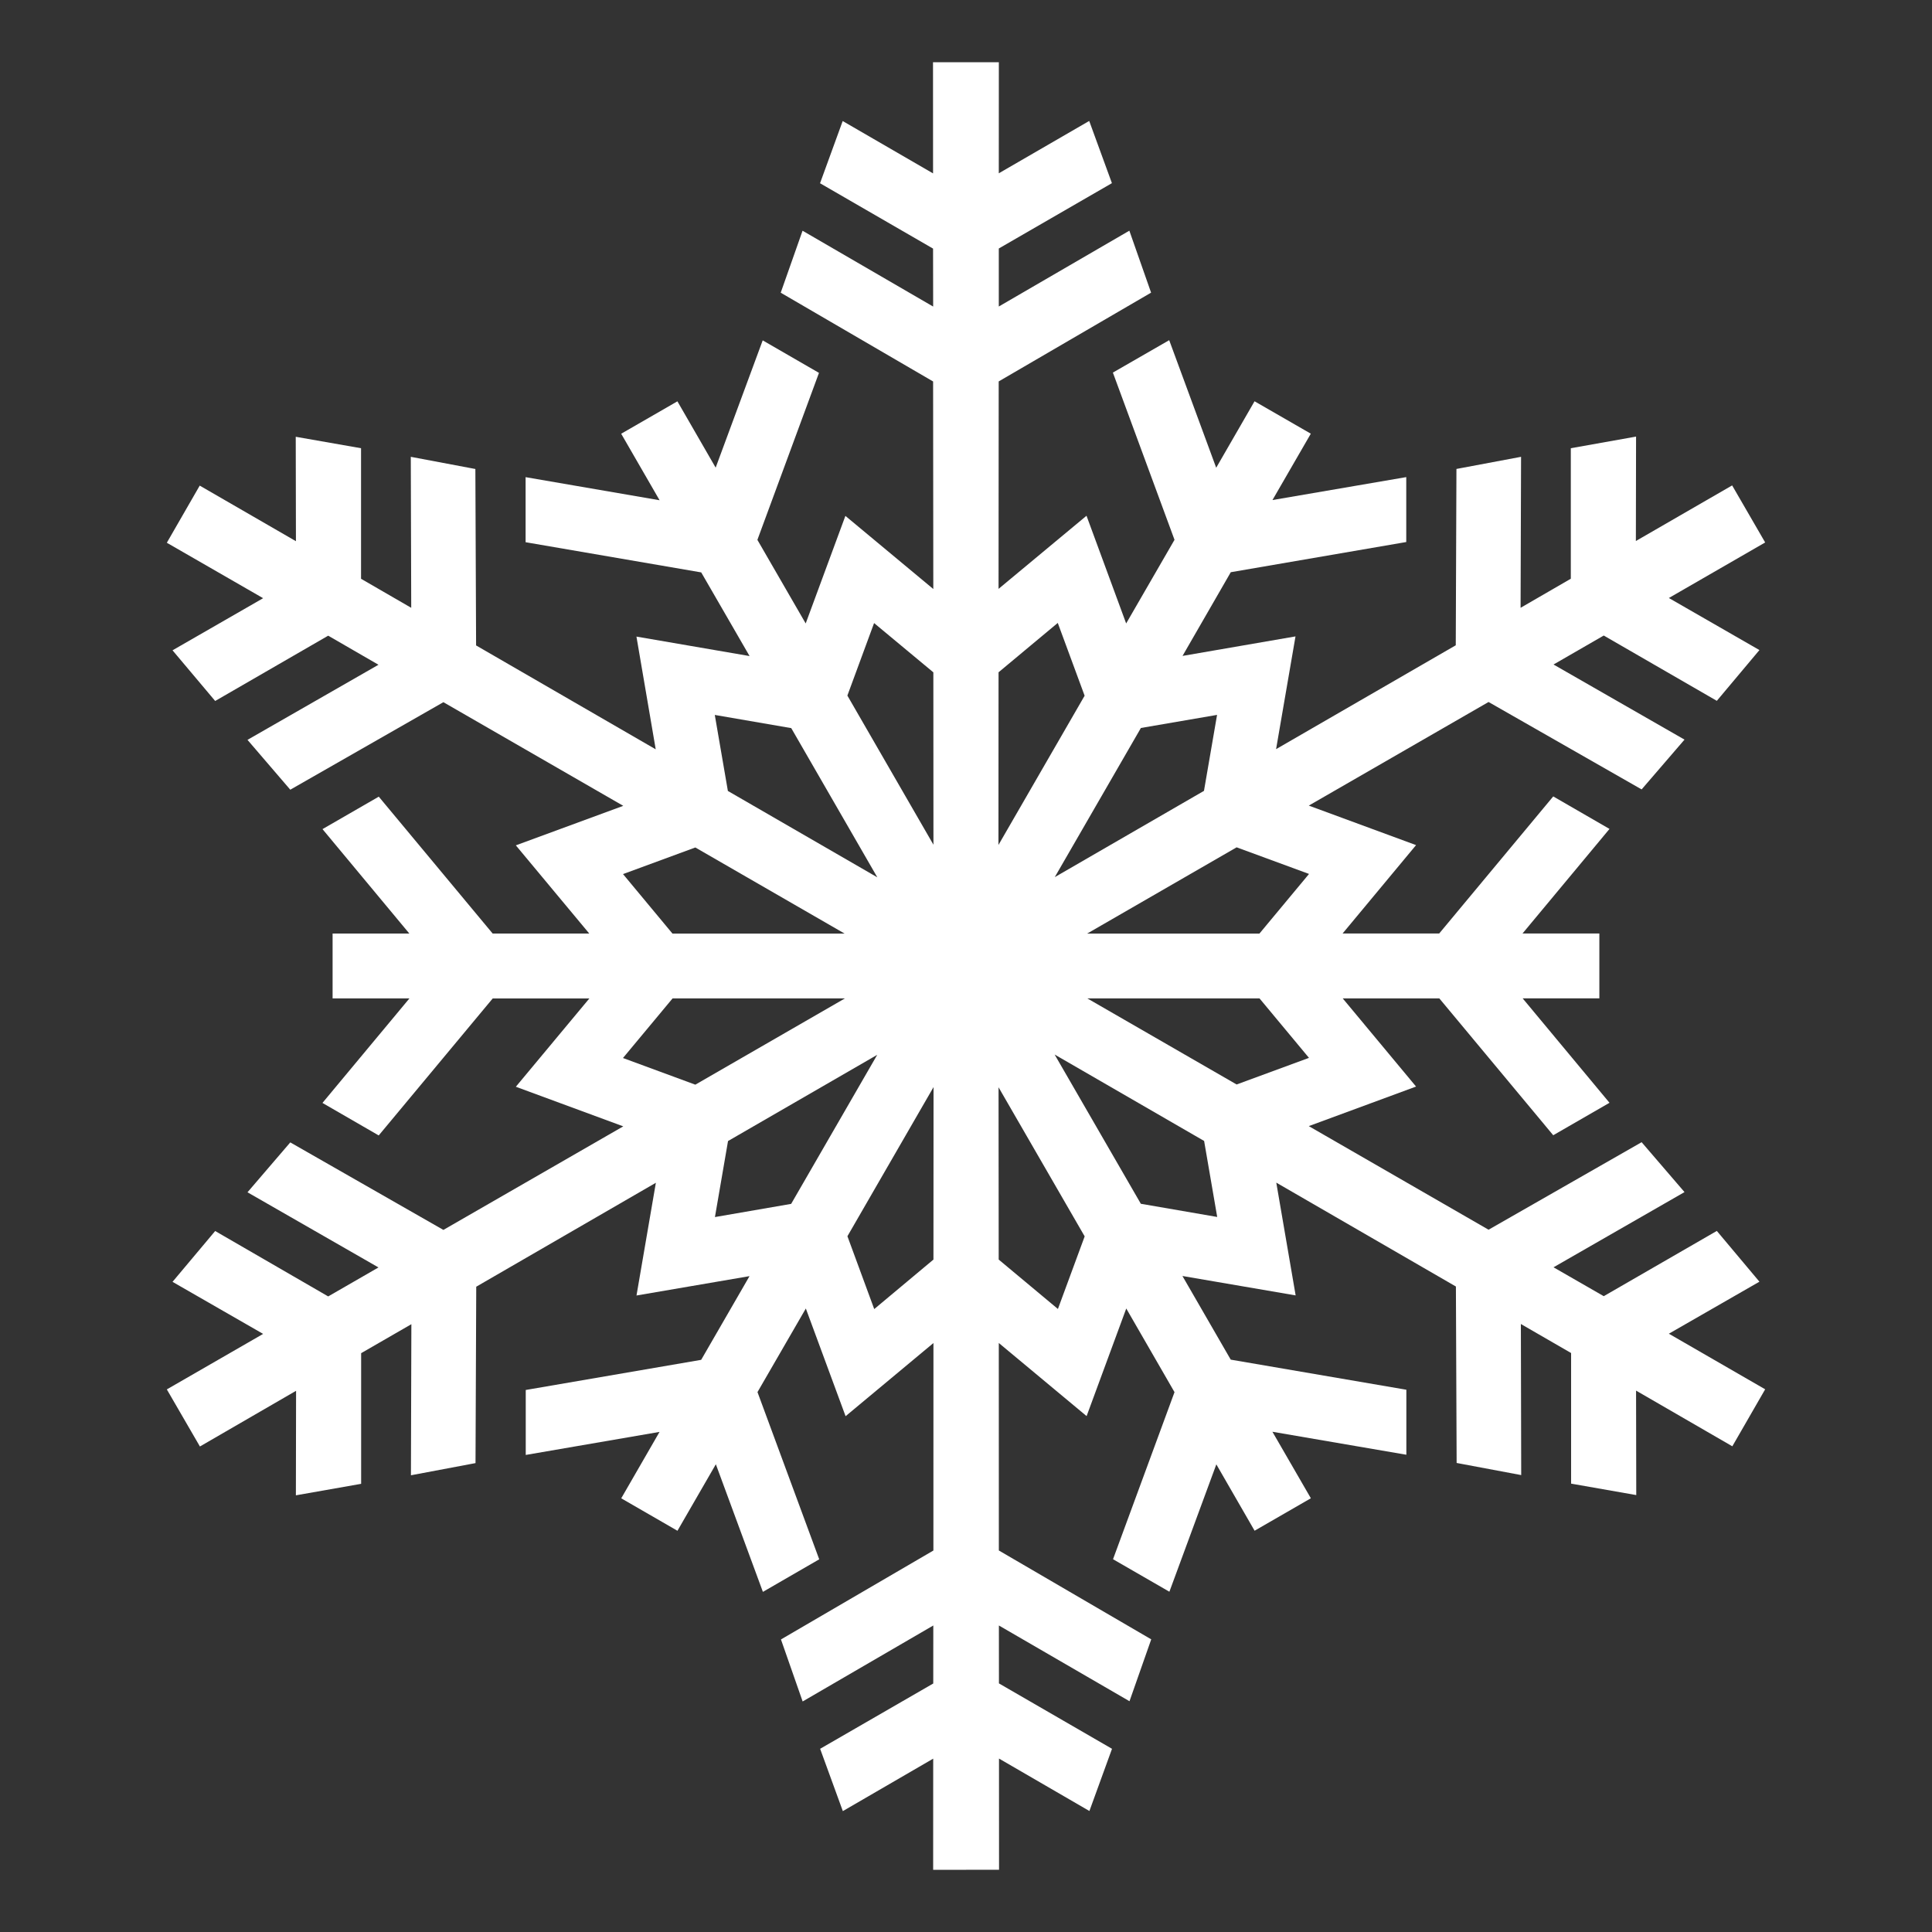 <?xml version="1.0" encoding="utf-8"?>
<!-- Generator: Adobe Illustrator 16.0.0, SVG Export Plug-In . SVG Version: 6.00 Build 0)  -->
<!DOCTYPE svg PUBLIC "-//W3C//DTD SVG 1.1//EN" "http://www.w3.org/Graphics/SVG/1.1/DTD/svg11.dtd">
<svg version="1.1" id="Layer_1" xmlns="http://www.w3.org/2000/svg" xmlns:xlink="http://www.w3.org/1999/xlink" x="0px" y="0px"
	 width="40px" height="40px" viewBox="0 0 40 40" enable-background="new 0 0 40 40" xml:space="preserve">
<rect x="0" y="0" width="40" height="40" fill="#333333" stroke="none"/>
<g>
	<path fill="#FFFFFF" d="M36.546,28.764l-1.994-1.151l1.875-1.077l-0.882-1.051l-2.341,1.351l-1.04-0.598l2.712-1.557l-0.888-1.033
		l-3.169,1.812l-3.722-2.145l2.221-0.819l-1.518-1.825h2l2.358,2.833l1.165-0.672l-1.798-2.162h1.588v-1.343h-1.591l1.801-2.165
		l-1.165-0.673l-2.361,2.838h-2l1.521-1.83l-2.221-0.818l3.722-2.145l3.169,1.81l0.888-1.031l-2.712-1.555l1.04-0.6l2.341,1.352
		l0.882-1.051l-1.875-1.078l1.994-1.15l-0.684-1.181l-1.993,1.151l0.004-2.162L32.522,9.28v2.702l-1.04,0.602l0.01-3.126
		l-1.338,0.251L30.14,13.36l-3.72,2.15l0.402-2.334l-2.339,0.404l0.999-1.733l3.633-0.625V9.878l-2.77,0.475l0.794-1.374
		l-1.165-0.671L25.18,9.684l-0.973-2.641l-1.166,0.671l1.276,3.462l-1.001,1.732l-0.821-2.23l-1.821,1.514l0.003-4.295l3.155-1.838
		l-0.45-1.283l-2.703,1.57V5.145l2.342-1.353l-0.47-1.288l-1.872,1.084l0.001-2.3l-1.363,0.001l0.001,2.301l-1.871-1.084
		l-0.469,1.288l2.34,1.353l0.002,1.2l-2.704-1.57L16.164,6.06l3.155,1.838l0.004,4.297l-1.82-1.514l-0.822,2.227l-1-1.731
		l1.275-3.457l-1.165-0.673l-0.974,2.635l-0.792-1.373l-1.164,0.671l0.795,1.377l-2.774-0.478v1.347l3.636,0.625l1.001,1.732
		l-2.342-0.403l0.399,2.334l-3.719-2.151L9.842,9.71L8.505,9.458l0.009,3.126l-1.039-0.601V9.28L6.123,9.043l0.004,2.162
		l-1.992-1.151l-0.681,1.183l1.994,1.148l-1.876,1.079l0.883,1.049l2.34-1.352l1.041,0.602l-2.712,1.555l0.886,1.032l3.17-1.812
		l3.724,2.146l-2.224,0.818l1.52,1.826h-2l-2.358-2.834l-1.165,0.672l1.798,2.162H6.886v1.343h1.591l-1.801,2.164l1.165,0.673
		l2.36-2.836h2.001l-1.522,1.828l2.224,0.82L9.18,25.464l-3.17-1.812l-0.886,1.033l2.712,1.556l-1.041,0.6l-2.34-1.354l-0.883,1.052
		l1.876,1.078l-1.994,1.149l0.685,1.182l1.991-1.153l-0.004,2.164l1.351-0.238v-2.705l1.04-0.6l-0.009,3.128l1.337-0.252L9.86,26.64
		l3.719-2.152l-0.401,2.334l2.34-0.401l-1.001,1.733l-3.632,0.624v1.345l2.77-0.477l-0.793,1.375l1.164,0.672l0.795-1.377
		l0.974,2.642l1.166-0.674l-1.278-3.462l1.001-1.731l0.823,2.23l1.819-1.515l-0.001,4.296l-3.156,1.841l0.449,1.284l2.705-1.573
		l-0.001,1.201l-2.342,1.352l0.47,1.29l1.871-1.086l-0.001,2.302l1.364-0.002l-0.001-2.302l1.872,1.086l0.468-1.288l-2.341-1.354
		l-0.001-1.199l2.704,1.568l0.45-1.281l-3.155-1.84l-0.001-4.296l1.818,1.514l0.821-2.228l0.999,1.732l-1.273,3.459l1.167,0.673
		l0.972-2.637l0.792,1.374l1.165-0.672l-0.796-1.377l2.773,0.476v-1.346l-3.636-0.623l-1-1.732l2.344,0.402l-0.401-2.335
		l3.719,2.151l0.015,3.653l1.337,0.251l-0.007-3.128l1.04,0.601v2.704l1.349,0.237l-0.004-2.163l1.993,1.153L36.546,28.764z
		 M25.603,22.453l-3.091-1.782h3.565l1.024,1.231L25.603,22.453z M25.603,17.543l1.499,0.551l-1.027,1.235h-3.567L25.603,17.543z
		 M23.62,24.923l-1.785-3.09l3.095,1.789l0.271,1.574L23.62,24.923z M23.621,15.072l1.577-0.271l-0.271,1.573l-3.089,1.786
		L23.621,15.072z M20.674,13.919l1.226-1.022l0.556,1.507l-1.784,3.09L20.674,13.919z M20.677,26.078l-0.003-3.567l1.783,3.087
		l-0.554,1.503L20.677,26.078z M19.326,26.078L18.1,27.103l-0.555-1.508l1.783-3.088L19.326,26.078z M19.324,13.92l0.002,3.569
		l-1.782-3.088l0.553-1.501L19.324,13.92z M16.38,24.925l-1.578,0.273l0.271-1.574l3.089-1.785L16.38,24.925z M16.382,15.075
		l1.782,3.089l-3.094-1.788l-0.271-1.574L16.382,15.075z M14.396,22.457l-1.498-0.552l1.027-1.234h3.568L14.396,22.457z
		 M14.396,17.546l3.091,1.783h-3.564l-1.024-1.232L14.396,17.546z"/>
</g>
</svg>
